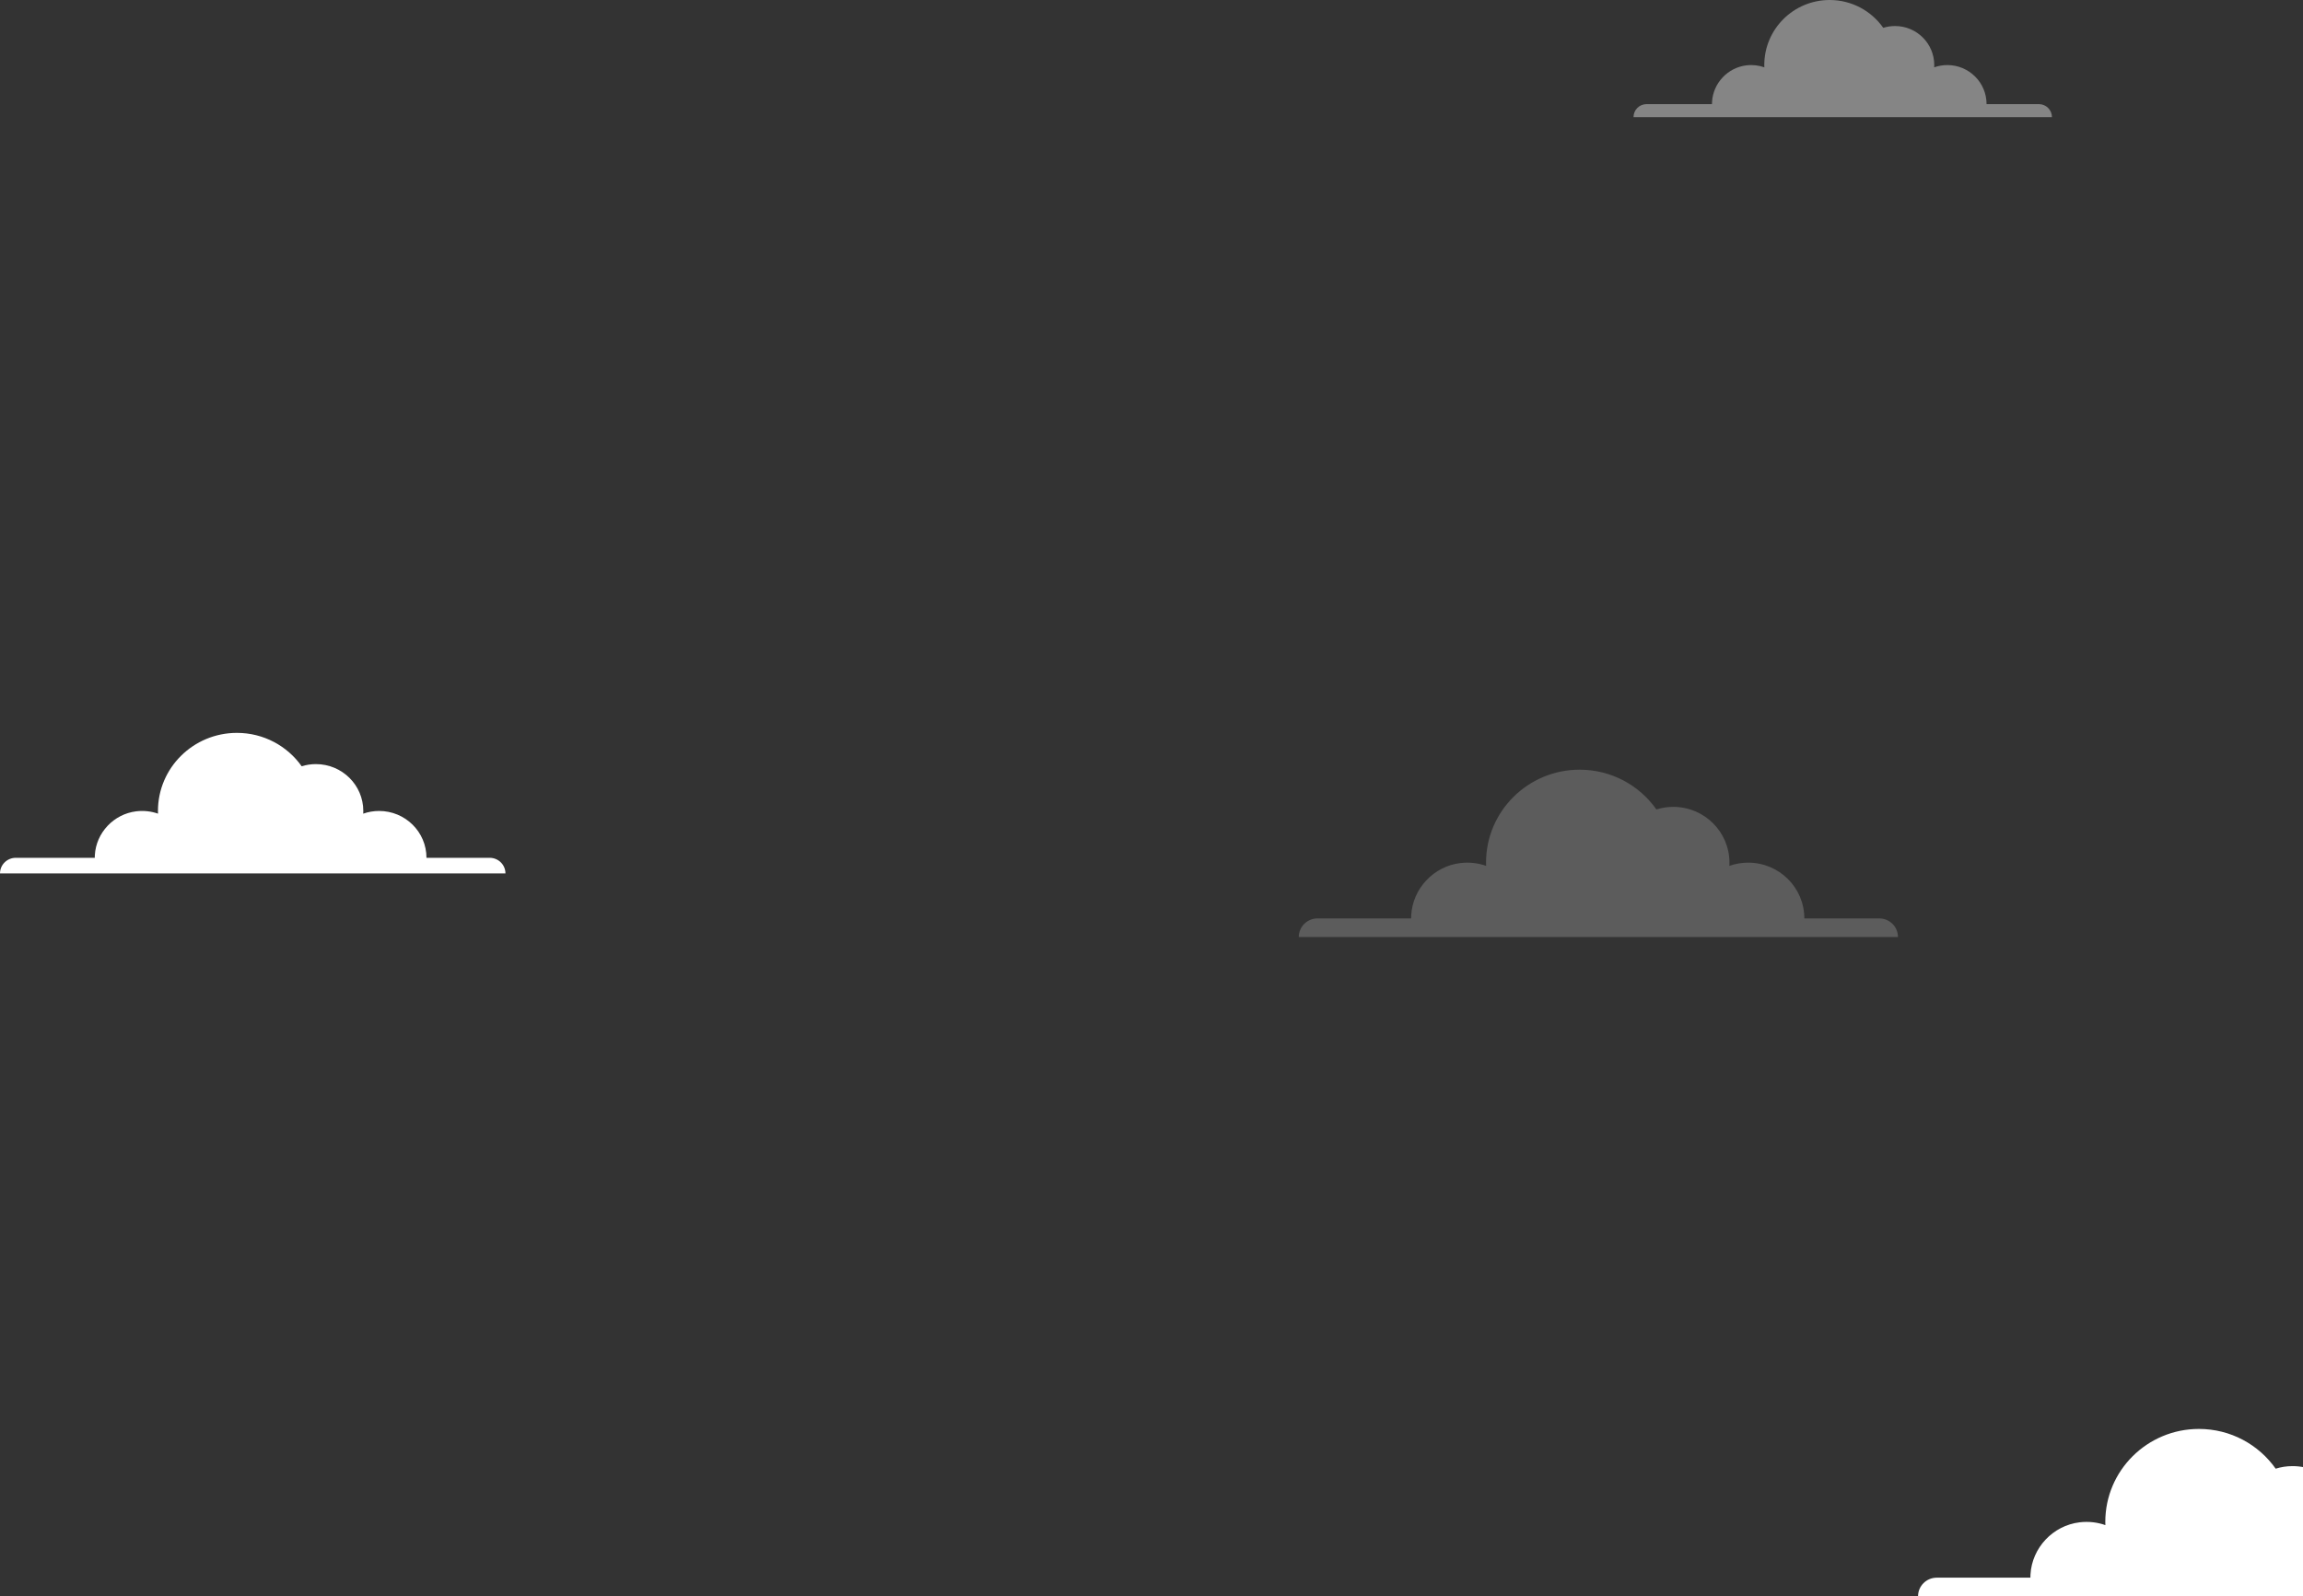 <?xml version="1.0" encoding="UTF-8"?>
<svg width="688px" height="477px" viewBox="0 0 688 477" version="1.1" xmlns="http://www.w3.org/2000/svg" xmlns:xlink="http://www.w3.org/1999/xlink">
    <rect x="0" y="0" width="688" height="477" fill="#333333" stroke="none"/>
    <!-- Generator: sketchtool 59.1 (101010) - https://sketch.com -->
    <title>CF62C113-73D2-4FFD-B1E4-24B674F6506F</title>
    <desc>Created with sketchtool.</desc>
    <g id="Comps" stroke="none" stroke-width="1" fill="none" fill-rule="evenodd">
        <g id="KW-home" transform="translate(-752, -304)" fill="#FFFFFF">
            <g id="bg-images" transform="translate(-101, -22)">
                <g id="hero-clouds" transform="translate(853, 326)">
                    <path d="M28.336,255.515 C28.72,248.836 33.977,243.258 40.691,242.442 C42.996,242.161 45.205,242.437 47.208,243.14 C47.199,242.872 47.188,242.604 47.188,242.333 C47.188,229.447 57.751,219 70.781,219 C78.787,219 85.857,222.947 90.122,228.977 C91.465,228.56 92.893,228.333 94.375,228.333 C102.193,228.333 108.531,234.601 108.531,242.333 C108.531,242.605 108.521,242.874 108.506,243.142 C109.99,242.62 111.585,242.333 113.25,242.333 C121.068,242.333 127.406,248.601 127.406,256.333 L146.281,256.333 C148.89,256.333 151,258.421 151,261 L0,261 C0,258.421 2.11,256.333 4.719,256.333 L28.312,256.333" id="Cloud-2-Copy-4"></path>
                    <path d="M606.59,470.47 C607.046,462.519 613.278,455.879 621.236,454.907 C623.969,454.573 626.587,454.901 628.962,455.738 C628.951,455.419 628.938,455.1 628.938,454.778 C628.938,439.437 641.46,427 656.906,427 C666.397,427 674.778,431.699 679.834,438.878 C681.425,438.381 683.118,438.111 684.875,438.111 C694.143,438.111 701.656,445.573 701.656,454.778 C701.656,455.101 701.644,455.422 701.626,455.74 C703.385,455.119 705.277,454.778 707.25,454.778 C716.518,454.778 724.031,462.24 724.031,471.444 L746.406,471.444 C749.498,471.444 752,473.929 752,477 L573,477 C573,473.929 575.502,471.444 578.594,471.444 L606.562,471.444" id="Cloud-2-Copy-3"></path>
                    <path d="M511.457,30.429 C511.775,24.864 516.127,20.215 521.685,19.535 C523.593,19.301 525.421,19.53 527.08,20.117 C527.072,19.893 527.062,19.67 527.062,19.444 C527.062,8.706 535.807,0 546.594,0 C553.221,0 559.074,3.29 562.604,8.314 C563.716,7.966 564.898,7.778 566.125,7.778 C572.597,7.778 577.844,13.001 577.844,19.444 C577.844,19.671 577.835,19.895 577.823,20.118 C579.051,19.684 580.372,19.444 581.75,19.444 C588.222,19.444 593.469,24.668 593.469,31.111 L609.094,31.111 C611.253,31.111 613,32.85 613,35 L488,35 C488,32.85 489.747,31.111 491.906,31.111 L511.438,31.111" id="Cloud-2-Copy-7" opacity="0.4"></path>
                    <path d="M421.59,273.47 C422.046,265.519 428.278,258.879 436.236,257.907 C438.969,257.573 441.587,257.901 443.962,258.738 C443.951,258.419 443.938,258.1 443.938,257.778 C443.938,242.437 456.46,230 471.906,230 C481.397,230 489.778,234.699 494.834,241.878 C496.425,241.381 498.118,241.111 499.875,241.111 C509.143,241.111 516.656,248.573 516.656,257.778 C516.656,258.101 516.644,258.422 516.626,258.74 C518.385,258.119 520.277,257.778 522.25,257.778 C531.518,257.778 539.031,265.24 539.031,274.444 L561.406,274.444 C564.498,274.444 567,276.929 567,280 L388,280 C388,276.929 390.502,274.444 393.594,274.444 L421.562,274.444" id="Cloud-2-Copy-6" opacity="0.2"></path>
                </g>
            </g>
        </g>
    </g>
</svg>